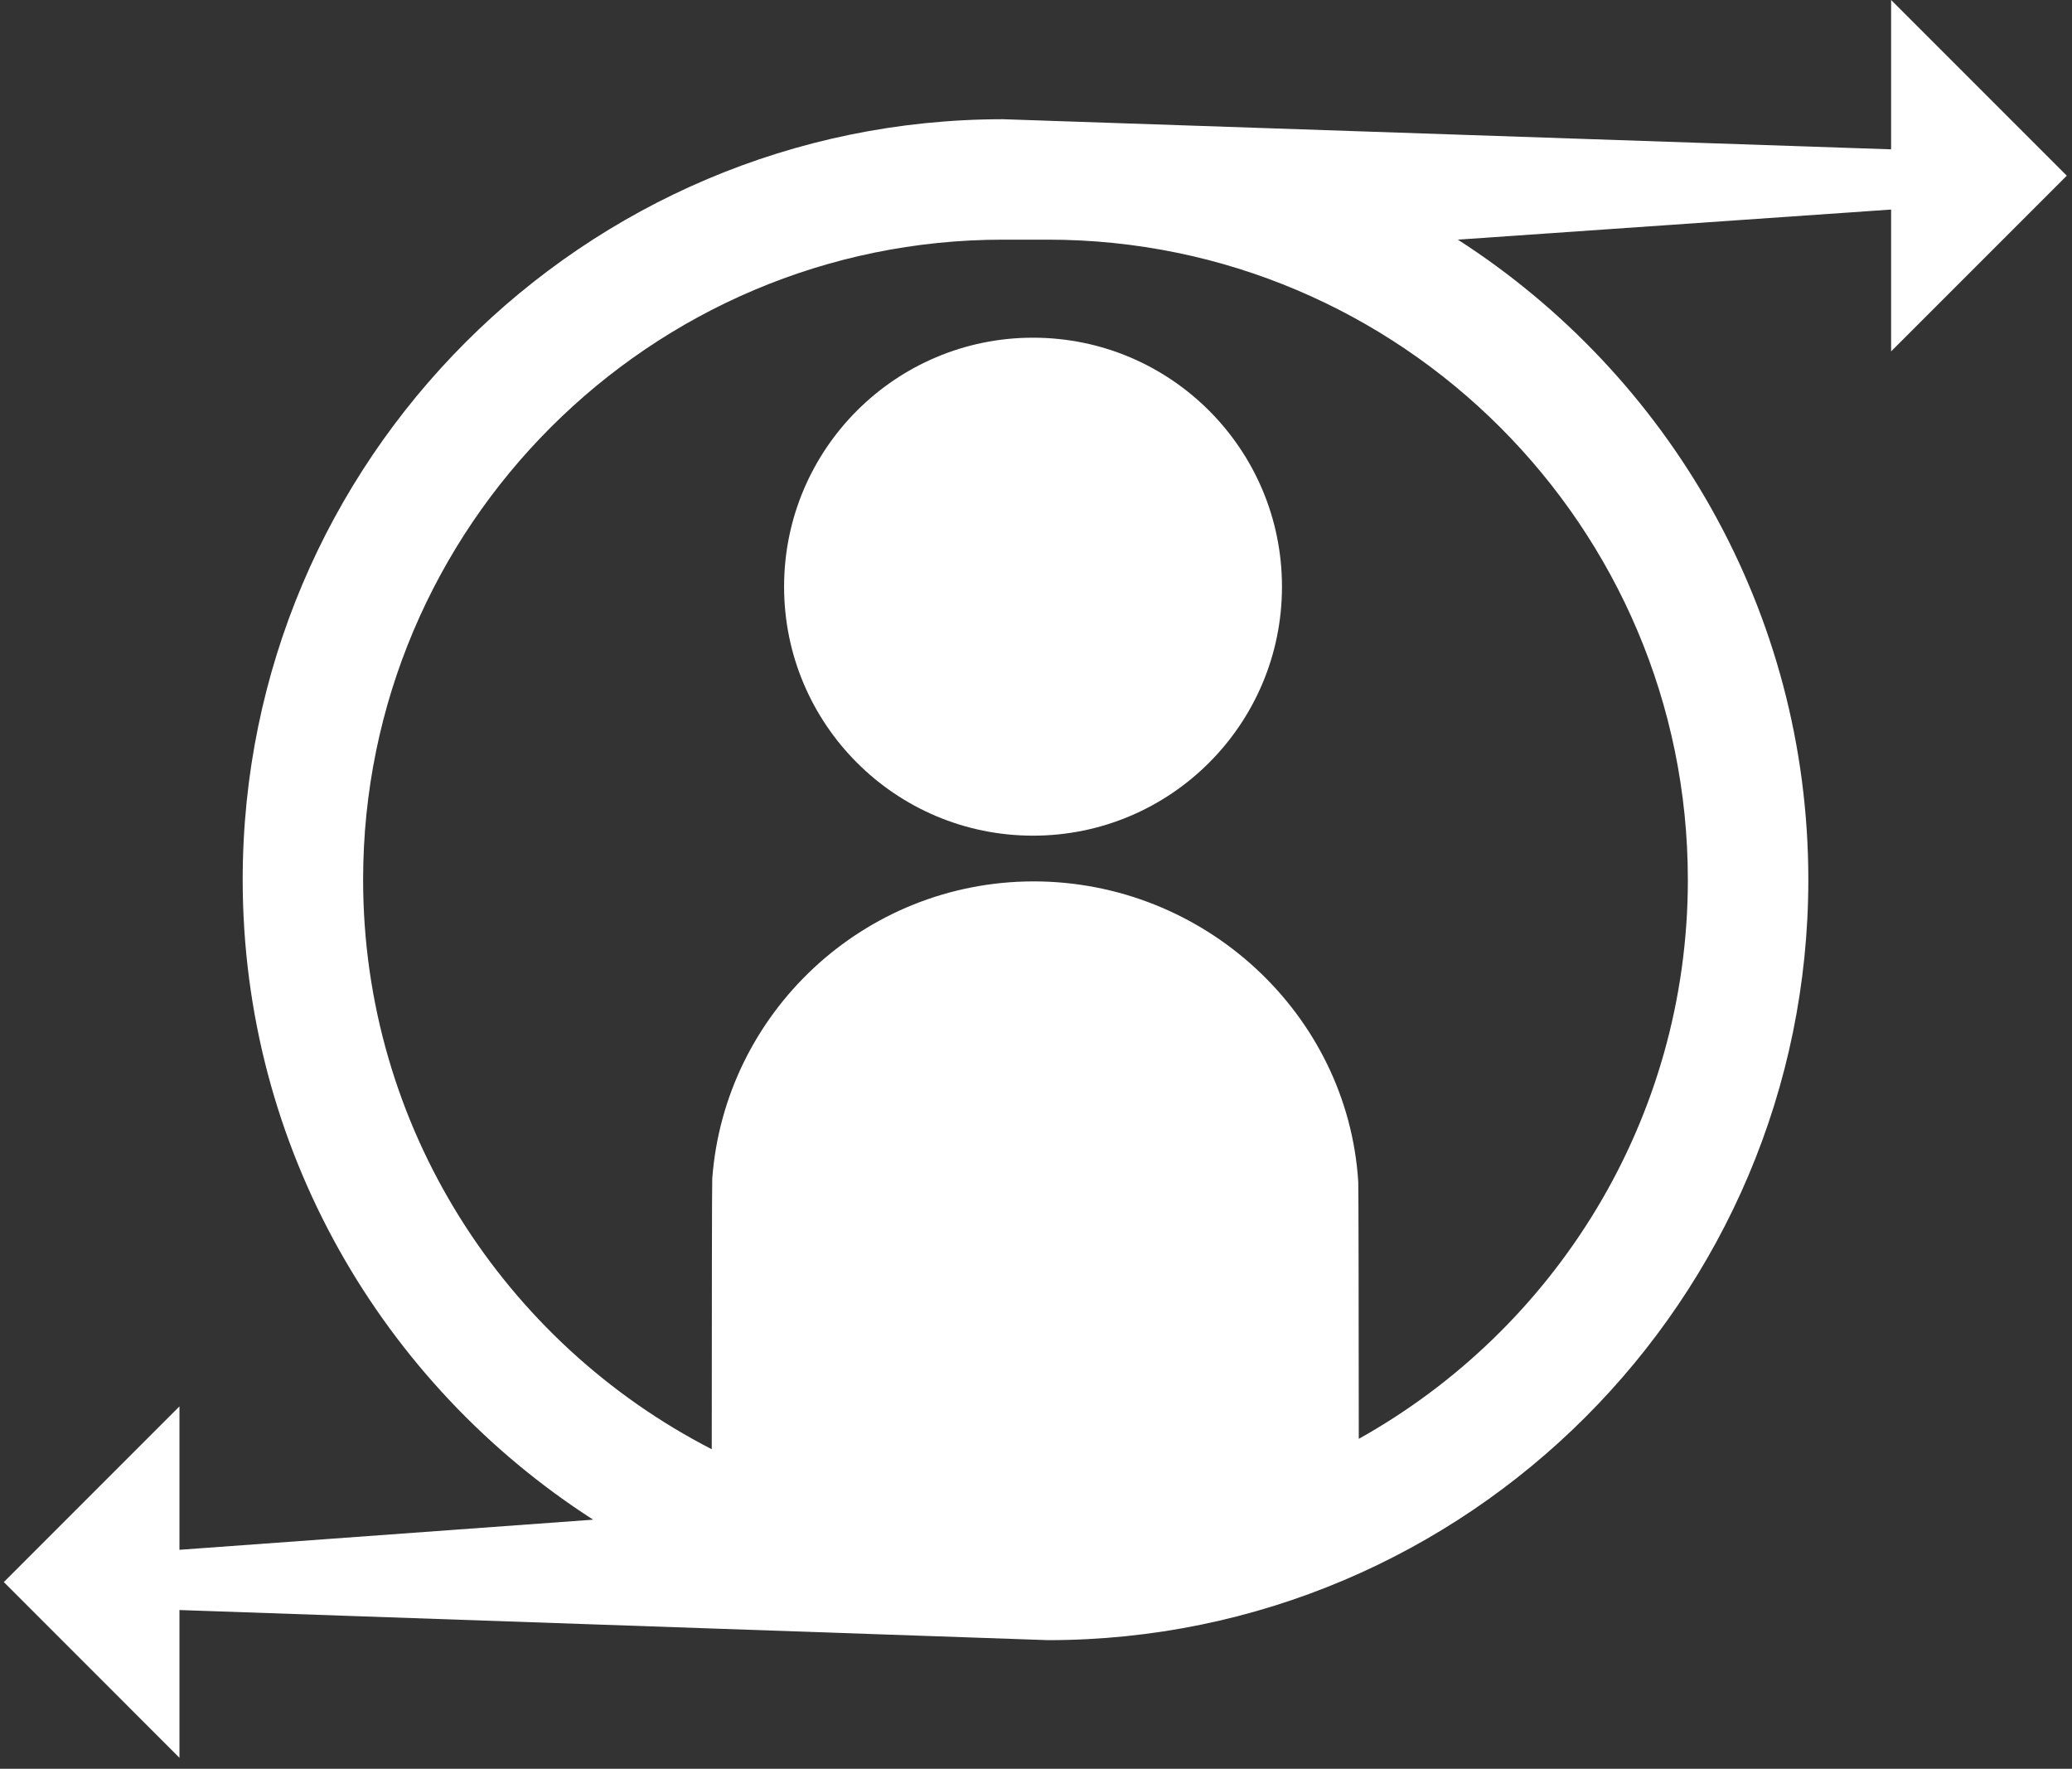 <svg width="157" height="134" viewBox="0 0 157 134" fill="none" xmlns="http://www.w3.org/2000/svg">
<rect x="0" y="0" width="157" height="134" fill="#333333" stroke="none"/>
<path d="M97.138 44.446C97.138 54.863 88.693 63.308 78.275 63.308C67.857 63.308 59.412 54.863 59.412 44.446C59.412 34.028 67.857 25.583 78.275 25.583C88.693 25.583 97.138 34.028 97.138 44.446Z" fill="white"/>
<path d="M156.605 13.31L143.293 0V11.314L76.001 9.032C44.236 9.032 18.389 34.877 18.389 66.644C18.389 86.98 28.988 104.873 44.944 115.127L13.598 117.409V106.544L0.289 119.854L13.598 133.166V121.972L79.409 124.254C111.177 124.254 137.021 98.409 137.021 66.642C137.021 46.308 126.42 28.412 110.464 18.155L143.293 15.875V26.62L156.605 13.31ZM127.893 66.642C127.893 84.835 117.816 100.708 102.958 109.003C102.952 98.581 102.938 89.711 102.917 89.515C102.109 76.8 91.236 66.755 78.281 66.772C65.441 66.798 54.906 76.731 53.969 89.288C53.946 89.482 53.934 98.91 53.931 109.79C38.264 101.744 27.514 85.43 27.514 66.642C27.514 39.907 49.266 18.156 75.998 18.156H79.406C106.142 18.156 127.892 39.907 127.892 66.642L127.893 66.642Z" fill="white"/>
</svg>
